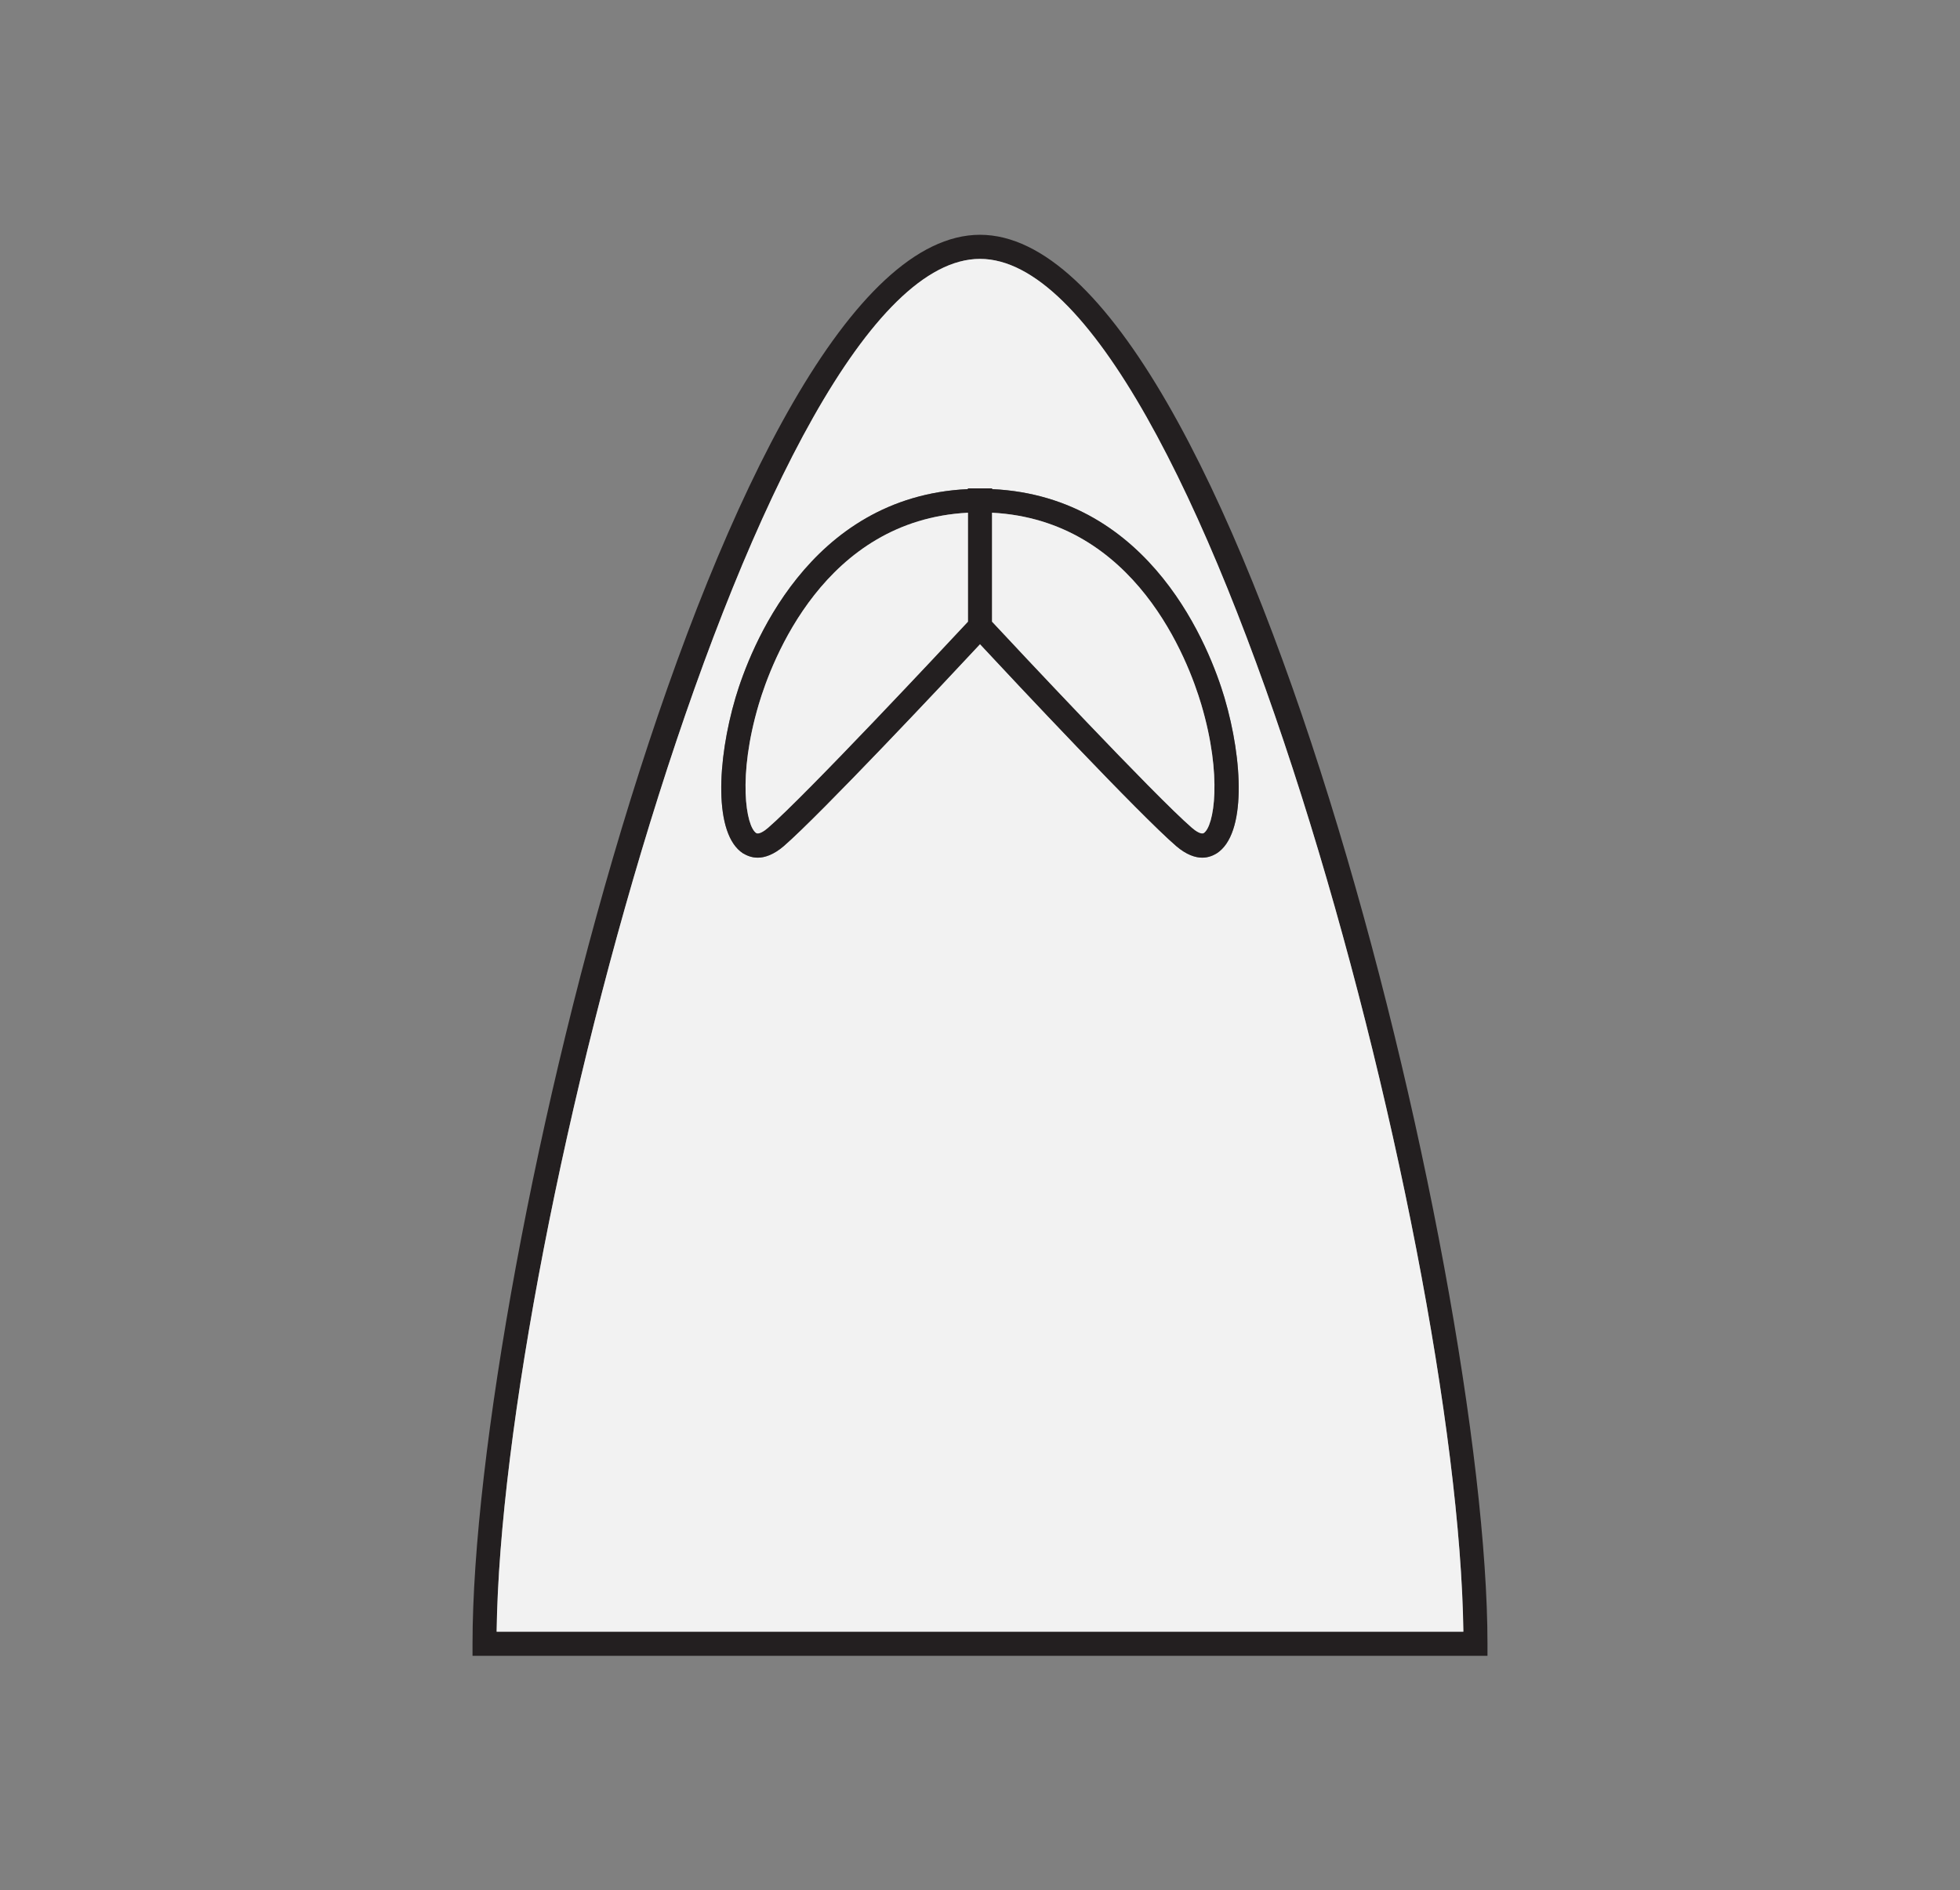 <?xml version="1.0" encoding="UTF-8"?>
<svg id="Calque_2" data-name="Calque 2" xmlns="http://www.w3.org/2000/svg" viewBox="0 0 81.3 78.42">
  <rect x="0" y="0" width="81.3" height="78.42" fill="#808080" stroke="none"/>
  <defs>
    <style>
      .cls-1 {
        fill: #f2f2f2;
      }

      .cls-2 {
        fill: #231f20;
      }
    </style>
  </defs>
  <path class="cls-2" d="M40.65,9.74c-10.58,0-21.05,42.97-21.05,58.45v.5h42.1v-.5c0-15.48-10.47-58.45-21.05-58.45ZM20.6,67.69c.22-16.56,11.01-56.95,20.05-56.95s19.83,40.39,20.05,56.95H20.6Z"/>
  <path class="cls-1" d="M40.65,10.74c-9.04,0-19.83,40.39-20.05,56.95h40.1c-.22-16.56-11.01-56.95-20.05-56.95ZM50.47,35.4c-.13.08-.34.18-.6.18-.29,0-.66-.12-1.08-.48-1.52-1.31-6.7-6.83-8.14-8.38-1.44,1.55-6.63,7.07-8.14,8.38-.42.36-.79.48-1.08.48-.27,0-.47-.1-.61-.18-1.22-.79-1.08-3.85-.31-6.46.59-1.98,3-8.34,9.64-8.65v-.03h1v.03c6.64.31,9.05,6.67,9.64,8.65.77,2.61.91,5.67-.32,6.46Z"/>
  <path class="cls-2" d="M50.79,28.94c-.59-1.98-3-8.34-9.64-8.65v-.03h-1v.03c-6.64.31-9.05,6.67-9.64,8.65-.77,2.61-.91,5.67.31,6.46.14.08.34.18.61.18.29,0,.66-.12,1.08-.48,1.51-1.31,6.7-6.83,8.14-8.38,1.44,1.55,6.62,7.07,8.14,8.38.42.36.79.48,1.08.48.26,0,.47-.1.6-.18,1.23-.79,1.09-3.85.32-6.46ZM40.15,25.79c-.96,1.03-6.74,7.21-8.29,8.55-.17.15-.39.28-.49.22-.43-.28-.78-2.36.1-5.33.54-1.82,2.72-7.65,8.68-7.96v4.52ZM49.93,34.56c-.1.06-.32-.07-.49-.22-1.55-1.34-7.33-7.52-8.29-8.55v-4.52c5.96.31,8.14,6.14,8.68,7.96.88,2.97.53,5.05.1,5.33Z"/>
  <path class="cls-1" d="M40.15,21.27v4.52c-.96,1.03-6.74,7.21-8.29,8.55-.17.15-.39.28-.49.22-.43-.28-.78-2.36.1-5.33.54-1.82,2.72-7.65,8.68-7.96Z"/>
  <path class="cls-1" d="M49.93,34.56c-.1.06-.32-.07-.49-.22-1.55-1.34-7.33-7.52-8.29-8.55v-4.52c5.96.31,8.14,6.14,8.68,7.96.88,2.97.53,5.05.1,5.33Z"/>
</svg>